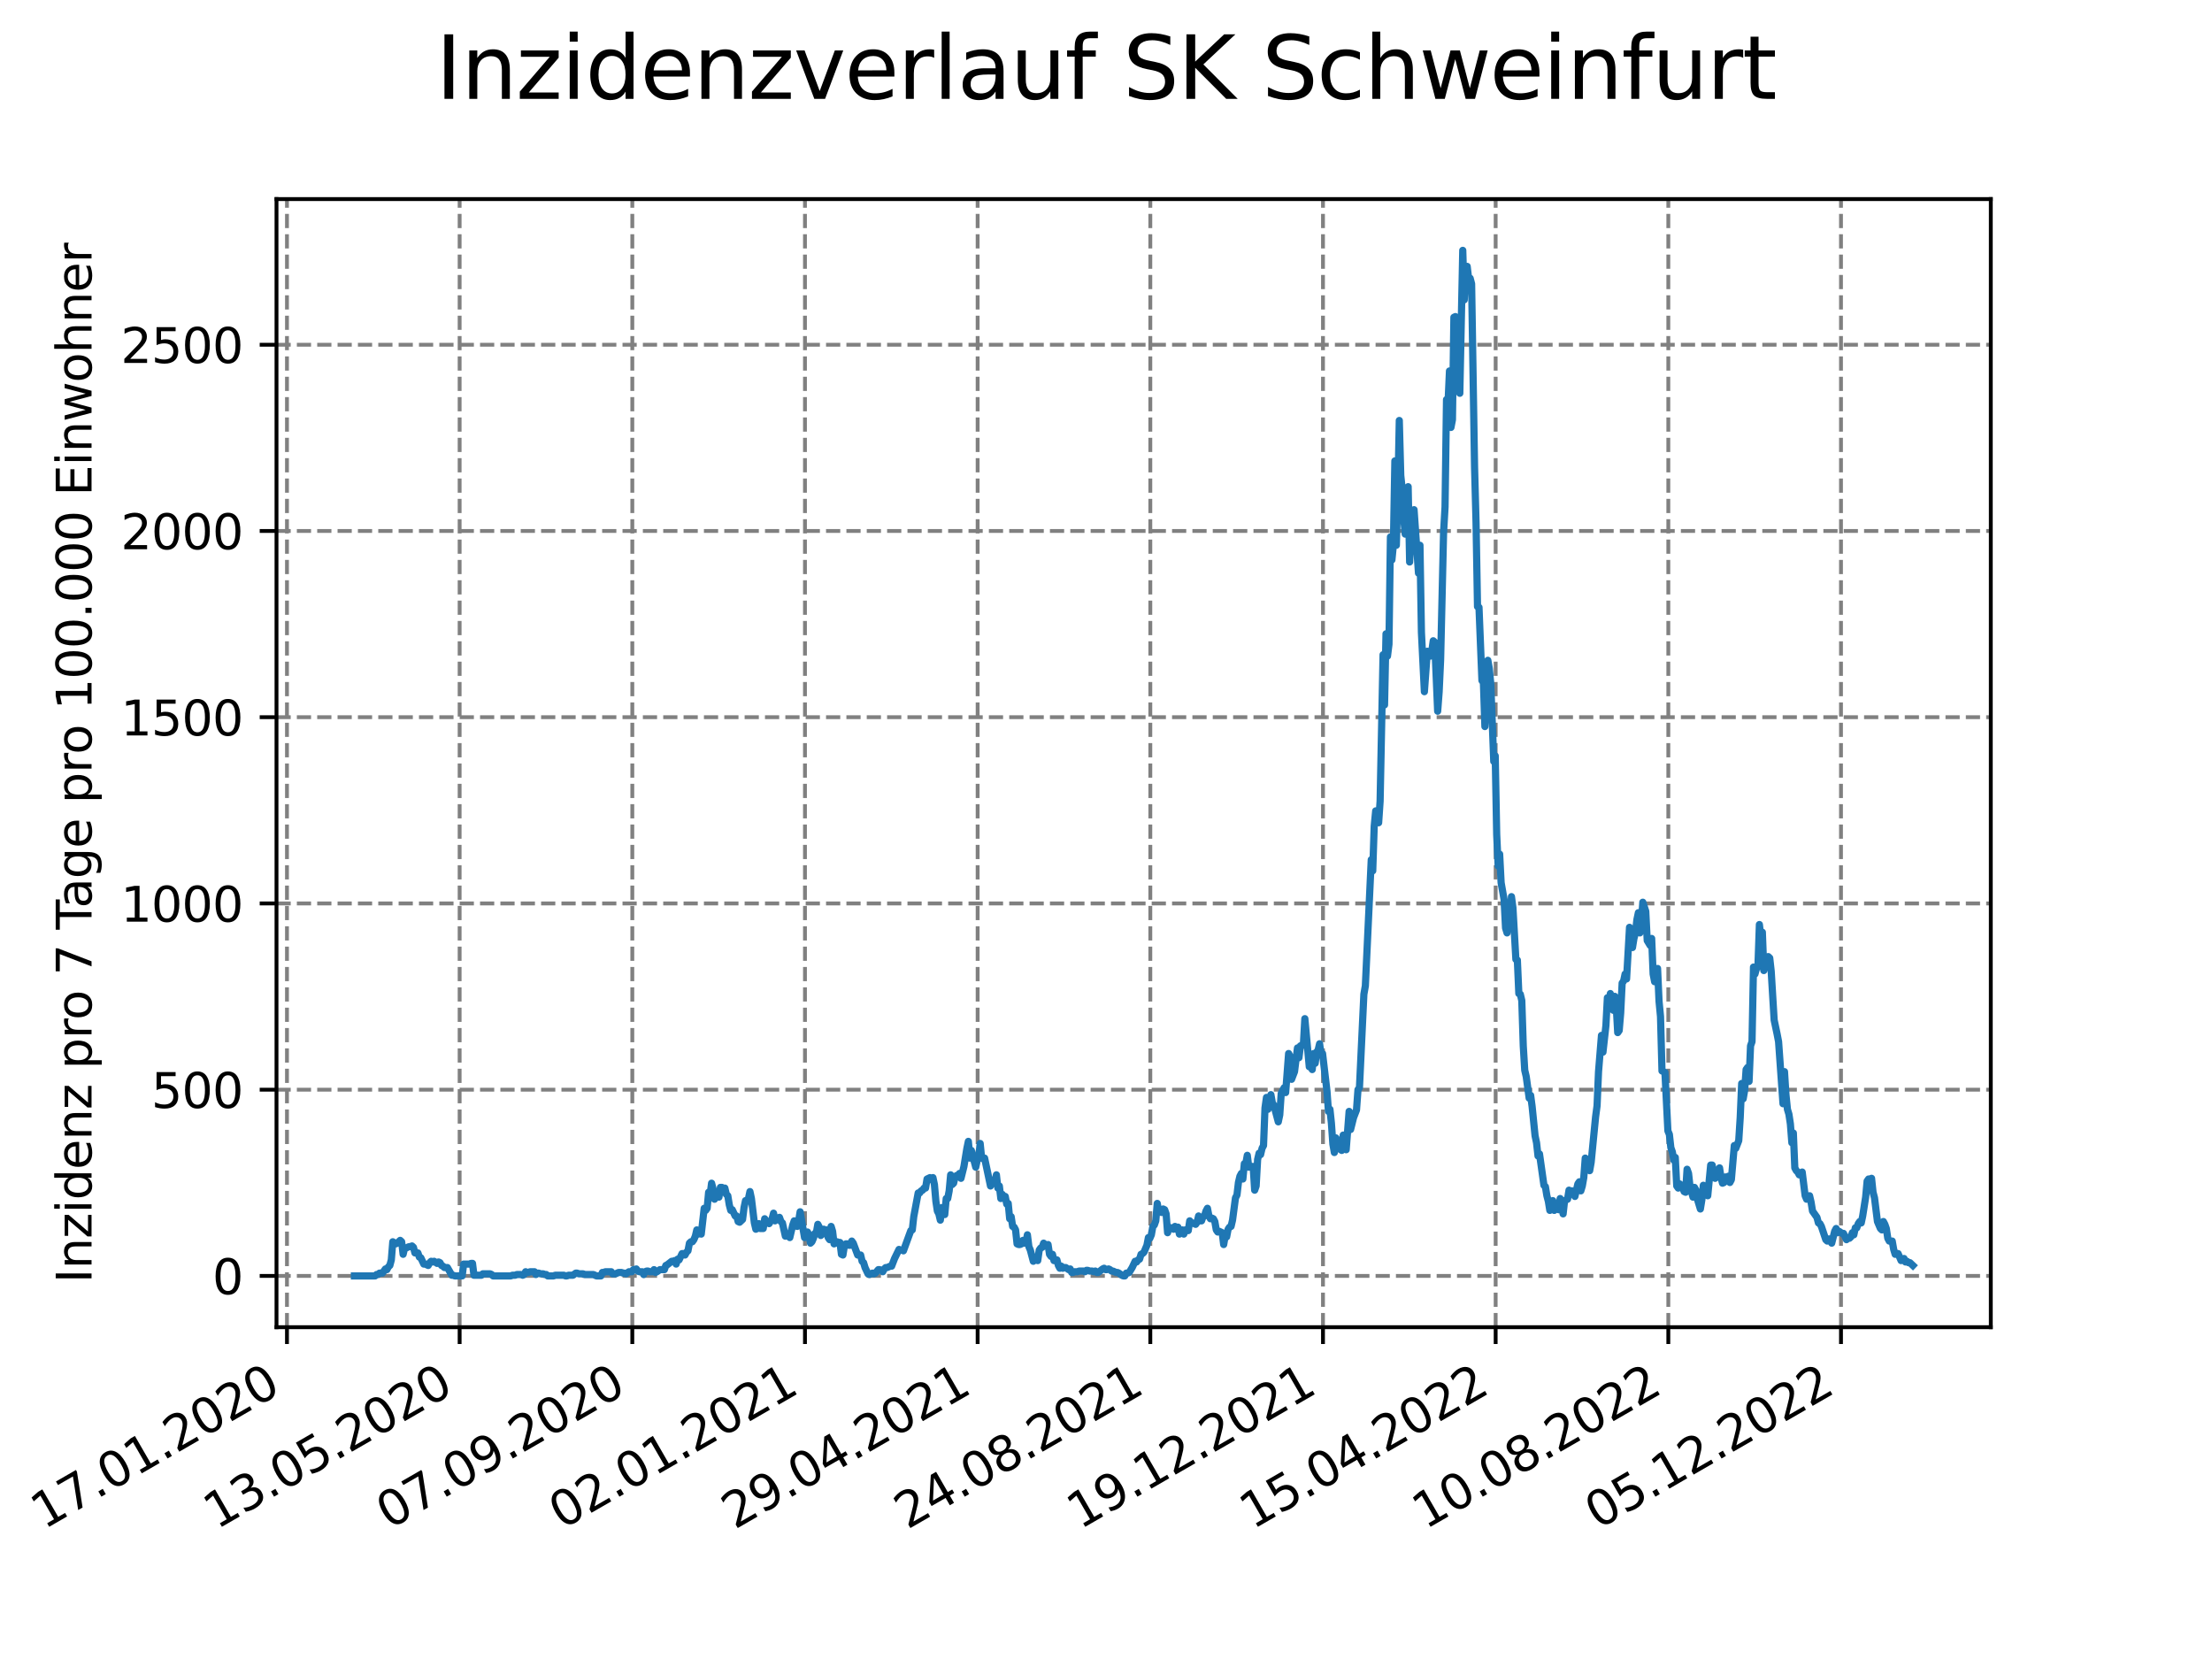 <?xml version="1.0" encoding="utf-8" standalone="no"?>
<!DOCTYPE svg PUBLIC "-//W3C//DTD SVG 1.1//EN"
  "http://www.w3.org/Graphics/SVG/1.1/DTD/svg11.dtd">
<svg xmlns:xlink="http://www.w3.org/1999/xlink" width="460.8pt" height="345.6pt" viewBox="0 0 460.8 345.6" xmlns="http://www.w3.org/2000/svg" version="1.1">
 <defs>
  <style type="text/css">*{stroke-linejoin: round; stroke-linecap: butt}</style>
 </defs>
 <g id="figure_1">
  <g id="patch_1">
   <path d="M 0 345.6 
L 460.8 345.6 
L 460.8 0 
L 0 0 
z
" style="fill: #ffffff"/>
  </g>
  <g id="axes_1">
   <g id="patch_2">
    <path d="M 57.6 276.48 
L 414.72 276.48 
L 414.72 41.472 
L 57.6 41.472 
z
" style="fill: #ffffff"/>
   </g>
   <g id="matplotlib.axis_1">
    <g id="xtick_1">
     <g id="line2d_1">
      <path d="M 59.78 276.48 
L 59.78 41.472 
" clip-path="url(#paf2a3bc87e)" style="fill: none; stroke-dasharray: 2.96,1.28; stroke-dashoffset: 0; stroke: #808080; stroke-width: 0.8"/>
     </g>
     <g id="line2d_2">
      <defs>
       <path id="m1ff12a3da6" d="M 0 0 
L 0 3.5 
" style="stroke: #000000; stroke-width: 0.8"/>
      </defs>
      <g>
       <use xlink:href="#m1ff12a3da6" x="59.78" y="276.48" style="stroke: #000000; stroke-width: 0.8"/>
      </g>
     </g>
     <g id="text_1">
      <!-- 17.01.2020 -->
      <g transform="translate(9.155 318.689) rotate(-30) scale(0.1 -0.1)">
       <defs>
        <path id="DejaVuSans-31" d="M 794 531 
L 1825 531 
L 1825 4091 
L 703 3866 
L 703 4441 
L 1819 4666 
L 2450 4666 
L 2450 531 
L 3481 531 
L 3481 0 
L 794 0 
L 794 531 
z
" transform="scale(0.016)"/>
        <path id="DejaVuSans-37" d="M 525 4666 
L 3525 4666 
L 3525 4397 
L 1831 0 
L 1172 0 
L 2766 4134 
L 525 4134 
L 525 4666 
z
" transform="scale(0.016)"/>
        <path id="DejaVuSans-2e" d="M 684 794 
L 1344 794 
L 1344 0 
L 684 0 
L 684 794 
z
" transform="scale(0.016)"/>
        <path id="DejaVuSans-30" d="M 2034 4250 
Q 1547 4250 1301 3770 
Q 1056 3291 1056 2328 
Q 1056 1369 1301 889 
Q 1547 409 2034 409 
Q 2525 409 2770 889 
Q 3016 1369 3016 2328 
Q 3016 3291 2770 3770 
Q 2525 4250 2034 4250 
z
M 2034 4750 
Q 2819 4750 3233 4129 
Q 3647 3509 3647 2328 
Q 3647 1150 3233 529 
Q 2819 -91 2034 -91 
Q 1250 -91 836 529 
Q 422 1150 422 2328 
Q 422 3509 836 4129 
Q 1250 4750 2034 4750 
z
" transform="scale(0.016)"/>
        <path id="DejaVuSans-32" d="M 1228 531 
L 3431 531 
L 3431 0 
L 469 0 
L 469 531 
Q 828 903 1448 1529 
Q 2069 2156 2228 2338 
Q 2531 2678 2651 2914 
Q 2772 3150 2772 3378 
Q 2772 3750 2511 3984 
Q 2250 4219 1831 4219 
Q 1534 4219 1204 4116 
Q 875 4013 500 3803 
L 500 4441 
Q 881 4594 1212 4672 
Q 1544 4750 1819 4750 
Q 2544 4750 2975 4387 
Q 3406 4025 3406 3419 
Q 3406 3131 3298 2873 
Q 3191 2616 2906 2266 
Q 2828 2175 2409 1742 
Q 1991 1309 1228 531 
z
" transform="scale(0.016)"/>
       </defs>
       <use xlink:href="#DejaVuSans-31"/>
       <use xlink:href="#DejaVuSans-37" x="63.623"/>
       <use xlink:href="#DejaVuSans-2e" x="127.246"/>
       <use xlink:href="#DejaVuSans-30" x="159.033"/>
       <use xlink:href="#DejaVuSans-31" x="222.656"/>
       <use xlink:href="#DejaVuSans-2e" x="286.279"/>
       <use xlink:href="#DejaVuSans-32" x="318.066"/>
       <use xlink:href="#DejaVuSans-30" x="381.689"/>
       <use xlink:href="#DejaVuSans-32" x="445.312"/>
       <use xlink:href="#DejaVuSans-30" x="508.936"/>
      </g>
     </g>
    </g>
    <g id="xtick_2">
     <g id="line2d_3">
      <path d="M 95.75 276.48 
L 95.75 41.472 
" clip-path="url(#paf2a3bc87e)" style="fill: none; stroke-dasharray: 2.96,1.28; stroke-dashoffset: 0; stroke: #808080; stroke-width: 0.8"/>
     </g>
     <g id="line2d_4">
      <g>
       <use xlink:href="#m1ff12a3da6" x="95.75" y="276.48" style="stroke: #000000; stroke-width: 0.8"/>
      </g>
     </g>
     <g id="text_2">
      <!-- 13.05.2020 -->
      <g transform="translate(45.125 318.689) rotate(-30) scale(0.1 -0.1)">
       <defs>
        <path id="DejaVuSans-33" d="M 2597 2516 
Q 3050 2419 3304 2112 
Q 3559 1806 3559 1356 
Q 3559 666 3084 287 
Q 2609 -91 1734 -91 
Q 1441 -91 1130 -33 
Q 819 25 488 141 
L 488 750 
Q 750 597 1062 519 
Q 1375 441 1716 441 
Q 2309 441 2620 675 
Q 2931 909 2931 1356 
Q 2931 1769 2642 2001 
Q 2353 2234 1838 2234 
L 1294 2234 
L 1294 2753 
L 1863 2753 
Q 2328 2753 2575 2939 
Q 2822 3125 2822 3475 
Q 2822 3834 2567 4026 
Q 2313 4219 1838 4219 
Q 1578 4219 1281 4162 
Q 984 4106 628 3988 
L 628 4550 
Q 988 4650 1302 4700 
Q 1616 4750 1894 4750 
Q 2613 4750 3031 4423 
Q 3450 4097 3450 3541 
Q 3450 3153 3228 2886 
Q 3006 2619 2597 2516 
z
" transform="scale(0.016)"/>
        <path id="DejaVuSans-35" d="M 691 4666 
L 3169 4666 
L 3169 4134 
L 1269 4134 
L 1269 2991 
Q 1406 3038 1543 3061 
Q 1681 3084 1819 3084 
Q 2600 3084 3056 2656 
Q 3513 2228 3513 1497 
Q 3513 744 3044 326 
Q 2575 -91 1722 -91 
Q 1428 -91 1123 -41 
Q 819 9 494 109 
L 494 744 
Q 775 591 1075 516 
Q 1375 441 1709 441 
Q 2250 441 2565 725 
Q 2881 1009 2881 1497 
Q 2881 1984 2565 2268 
Q 2250 2553 1709 2553 
Q 1456 2553 1204 2497 
Q 953 2441 691 2322 
L 691 4666 
z
" transform="scale(0.016)"/>
       </defs>
       <use xlink:href="#DejaVuSans-31"/>
       <use xlink:href="#DejaVuSans-33" x="63.623"/>
       <use xlink:href="#DejaVuSans-2e" x="127.246"/>
       <use xlink:href="#DejaVuSans-30" x="159.033"/>
       <use xlink:href="#DejaVuSans-35" x="222.656"/>
       <use xlink:href="#DejaVuSans-2e" x="286.279"/>
       <use xlink:href="#DejaVuSans-32" x="318.066"/>
       <use xlink:href="#DejaVuSans-30" x="381.689"/>
       <use xlink:href="#DejaVuSans-32" x="445.312"/>
       <use xlink:href="#DejaVuSans-30" x="508.936"/>
      </g>
     </g>
    </g>
    <g id="xtick_3">
     <g id="line2d_5">
      <path d="M 131.721 276.48 
L 131.721 41.472 
" clip-path="url(#paf2a3bc87e)" style="fill: none; stroke-dasharray: 2.96,1.28; stroke-dashoffset: 0; stroke: #808080; stroke-width: 0.8"/>
     </g>
     <g id="line2d_6">
      <g>
       <use xlink:href="#m1ff12a3da6" x="131.721" y="276.48" style="stroke: #000000; stroke-width: 0.8"/>
      </g>
     </g>
     <g id="text_3">
      <!-- 07.09.2020 -->
      <g transform="translate(81.096 318.689) rotate(-30) scale(0.1 -0.1)">
       <defs>
        <path id="DejaVuSans-39" d="M 703 97 
L 703 672 
Q 941 559 1184 500 
Q 1428 441 1663 441 
Q 2288 441 2617 861 
Q 2947 1281 2994 2138 
Q 2813 1869 2534 1725 
Q 2256 1581 1919 1581 
Q 1219 1581 811 2004 
Q 403 2428 403 3163 
Q 403 3881 828 4315 
Q 1253 4750 1959 4750 
Q 2769 4750 3195 4129 
Q 3622 3509 3622 2328 
Q 3622 1225 3098 567 
Q 2575 -91 1691 -91 
Q 1453 -91 1209 -44 
Q 966 3 703 97 
z
M 1959 2075 
Q 2384 2075 2632 2365 
Q 2881 2656 2881 3163 
Q 2881 3666 2632 3958 
Q 2384 4250 1959 4250 
Q 1534 4250 1286 3958 
Q 1038 3666 1038 3163 
Q 1038 2656 1286 2365 
Q 1534 2075 1959 2075 
z
" transform="scale(0.016)"/>
       </defs>
       <use xlink:href="#DejaVuSans-30"/>
       <use xlink:href="#DejaVuSans-37" x="63.623"/>
       <use xlink:href="#DejaVuSans-2e" x="127.246"/>
       <use xlink:href="#DejaVuSans-30" x="159.033"/>
       <use xlink:href="#DejaVuSans-39" x="222.656"/>
       <use xlink:href="#DejaVuSans-2e" x="286.279"/>
       <use xlink:href="#DejaVuSans-32" x="318.066"/>
       <use xlink:href="#DejaVuSans-30" x="381.689"/>
       <use xlink:href="#DejaVuSans-32" x="445.312"/>
       <use xlink:href="#DejaVuSans-30" x="508.936"/>
      </g>
     </g>
    </g>
    <g id="xtick_4">
     <g id="line2d_7">
      <path d="M 167.691 276.48 
L 167.691 41.472 
" clip-path="url(#paf2a3bc87e)" style="fill: none; stroke-dasharray: 2.96,1.28; stroke-dashoffset: 0; stroke: #808080; stroke-width: 0.8"/>
     </g>
     <g id="line2d_8">
      <g>
       <use xlink:href="#m1ff12a3da6" x="167.691" y="276.48" style="stroke: #000000; stroke-width: 0.8"/>
      </g>
     </g>
     <g id="text_4">
      <!-- 02.01.2021 -->
      <g transform="translate(117.066 318.689) rotate(-30) scale(0.1 -0.1)">
       <use xlink:href="#DejaVuSans-30"/>
       <use xlink:href="#DejaVuSans-32" x="63.623"/>
       <use xlink:href="#DejaVuSans-2e" x="127.246"/>
       <use xlink:href="#DejaVuSans-30" x="159.033"/>
       <use xlink:href="#DejaVuSans-31" x="222.656"/>
       <use xlink:href="#DejaVuSans-2e" x="286.279"/>
       <use xlink:href="#DejaVuSans-32" x="318.066"/>
       <use xlink:href="#DejaVuSans-30" x="381.689"/>
       <use xlink:href="#DejaVuSans-32" x="445.312"/>
       <use xlink:href="#DejaVuSans-31" x="508.936"/>
      </g>
     </g>
    </g>
    <g id="xtick_5">
     <g id="line2d_9">
      <path d="M 203.661 276.48 
L 203.661 41.472 
" clip-path="url(#paf2a3bc87e)" style="fill: none; stroke-dasharray: 2.96,1.28; stroke-dashoffset: 0; stroke: #808080; stroke-width: 0.8"/>
     </g>
     <g id="line2d_10">
      <g>
       <use xlink:href="#m1ff12a3da6" x="203.661" y="276.48" style="stroke: #000000; stroke-width: 0.8"/>
      </g>
     </g>
     <g id="text_5">
      <!-- 29.04.2021 -->
      <g transform="translate(153.036 318.689) rotate(-30) scale(0.1 -0.1)">
       <defs>
        <path id="DejaVuSans-34" d="M 2419 4116 
L 825 1625 
L 2419 1625 
L 2419 4116 
z
M 2253 4666 
L 3047 4666 
L 3047 1625 
L 3713 1625 
L 3713 1100 
L 3047 1100 
L 3047 0 
L 2419 0 
L 2419 1100 
L 313 1100 
L 313 1709 
L 2253 4666 
z
" transform="scale(0.016)"/>
       </defs>
       <use xlink:href="#DejaVuSans-32"/>
       <use xlink:href="#DejaVuSans-39" x="63.623"/>
       <use xlink:href="#DejaVuSans-2e" x="127.246"/>
       <use xlink:href="#DejaVuSans-30" x="159.033"/>
       <use xlink:href="#DejaVuSans-34" x="222.656"/>
       <use xlink:href="#DejaVuSans-2e" x="286.279"/>
       <use xlink:href="#DejaVuSans-32" x="318.066"/>
       <use xlink:href="#DejaVuSans-30" x="381.689"/>
       <use xlink:href="#DejaVuSans-32" x="445.312"/>
       <use xlink:href="#DejaVuSans-31" x="508.936"/>
      </g>
     </g>
    </g>
    <g id="xtick_6">
     <g id="line2d_11">
      <path d="M 239.631 276.48 
L 239.631 41.472 
" clip-path="url(#paf2a3bc87e)" style="fill: none; stroke-dasharray: 2.96,1.28; stroke-dashoffset: 0; stroke: #808080; stroke-width: 0.8"/>
     </g>
     <g id="line2d_12">
      <g>
       <use xlink:href="#m1ff12a3da6" x="239.631" y="276.48" style="stroke: #000000; stroke-width: 0.8"/>
      </g>
     </g>
     <g id="text_6">
      <!-- 24.08.2021 -->
      <g transform="translate(189.006 318.689) rotate(-30) scale(0.1 -0.1)">
       <defs>
        <path id="DejaVuSans-38" d="M 2034 2216 
Q 1584 2216 1326 1975 
Q 1069 1734 1069 1313 
Q 1069 891 1326 650 
Q 1584 409 2034 409 
Q 2484 409 2743 651 
Q 3003 894 3003 1313 
Q 3003 1734 2745 1975 
Q 2488 2216 2034 2216 
z
M 1403 2484 
Q 997 2584 770 2862 
Q 544 3141 544 3541 
Q 544 4100 942 4425 
Q 1341 4750 2034 4750 
Q 2731 4750 3128 4425 
Q 3525 4100 3525 3541 
Q 3525 3141 3298 2862 
Q 3072 2584 2669 2484 
Q 3125 2378 3379 2068 
Q 3634 1759 3634 1313 
Q 3634 634 3220 271 
Q 2806 -91 2034 -91 
Q 1263 -91 848 271 
Q 434 634 434 1313 
Q 434 1759 690 2068 
Q 947 2378 1403 2484 
z
M 1172 3481 
Q 1172 3119 1398 2916 
Q 1625 2713 2034 2713 
Q 2441 2713 2670 2916 
Q 2900 3119 2900 3481 
Q 2900 3844 2670 4047 
Q 2441 4250 2034 4250 
Q 1625 4250 1398 4047 
Q 1172 3844 1172 3481 
z
" transform="scale(0.016)"/>
       </defs>
       <use xlink:href="#DejaVuSans-32"/>
       <use xlink:href="#DejaVuSans-34" x="63.623"/>
       <use xlink:href="#DejaVuSans-2e" x="127.246"/>
       <use xlink:href="#DejaVuSans-30" x="159.033"/>
       <use xlink:href="#DejaVuSans-38" x="222.656"/>
       <use xlink:href="#DejaVuSans-2e" x="286.279"/>
       <use xlink:href="#DejaVuSans-32" x="318.066"/>
       <use xlink:href="#DejaVuSans-30" x="381.689"/>
       <use xlink:href="#DejaVuSans-32" x="445.312"/>
       <use xlink:href="#DejaVuSans-31" x="508.936"/>
      </g>
     </g>
    </g>
    <g id="xtick_7">
     <g id="line2d_13">
      <path d="M 275.602 276.48 
L 275.602 41.472 
" clip-path="url(#paf2a3bc87e)" style="fill: none; stroke-dasharray: 2.96,1.28; stroke-dashoffset: 0; stroke: #808080; stroke-width: 0.8"/>
     </g>
     <g id="line2d_14">
      <g>
       <use xlink:href="#m1ff12a3da6" x="275.602" y="276.48" style="stroke: #000000; stroke-width: 0.8"/>
      </g>
     </g>
     <g id="text_7">
      <!-- 19.12.2021 -->
      <g transform="translate(224.977 318.689) rotate(-30) scale(0.1 -0.1)">
       <use xlink:href="#DejaVuSans-31"/>
       <use xlink:href="#DejaVuSans-39" x="63.623"/>
       <use xlink:href="#DejaVuSans-2e" x="127.246"/>
       <use xlink:href="#DejaVuSans-31" x="159.033"/>
       <use xlink:href="#DejaVuSans-32" x="222.656"/>
       <use xlink:href="#DejaVuSans-2e" x="286.279"/>
       <use xlink:href="#DejaVuSans-32" x="318.066"/>
       <use xlink:href="#DejaVuSans-30" x="381.689"/>
       <use xlink:href="#DejaVuSans-32" x="445.312"/>
       <use xlink:href="#DejaVuSans-31" x="508.936"/>
      </g>
     </g>
    </g>
    <g id="xtick_8">
     <g id="line2d_15">
      <path d="M 311.572 276.48 
L 311.572 41.472 
" clip-path="url(#paf2a3bc87e)" style="fill: none; stroke-dasharray: 2.96,1.28; stroke-dashoffset: 0; stroke: #808080; stroke-width: 0.8"/>
     </g>
     <g id="line2d_16">
      <g>
       <use xlink:href="#m1ff12a3da6" x="311.572" y="276.48" style="stroke: #000000; stroke-width: 0.8"/>
      </g>
     </g>
     <g id="text_8">
      <!-- 15.04.2022 -->
      <g transform="translate(260.947 318.689) rotate(-30) scale(0.1 -0.1)">
       <use xlink:href="#DejaVuSans-31"/>
       <use xlink:href="#DejaVuSans-35" x="63.623"/>
       <use xlink:href="#DejaVuSans-2e" x="127.246"/>
       <use xlink:href="#DejaVuSans-30" x="159.033"/>
       <use xlink:href="#DejaVuSans-34" x="222.656"/>
       <use xlink:href="#DejaVuSans-2e" x="286.279"/>
       <use xlink:href="#DejaVuSans-32" x="318.066"/>
       <use xlink:href="#DejaVuSans-30" x="381.689"/>
       <use xlink:href="#DejaVuSans-32" x="445.312"/>
       <use xlink:href="#DejaVuSans-32" x="508.936"/>
      </g>
     </g>
    </g>
    <g id="xtick_9">
     <g id="line2d_17">
      <path d="M 347.542 276.48 
L 347.542 41.472 
" clip-path="url(#paf2a3bc87e)" style="fill: none; stroke-dasharray: 2.96,1.28; stroke-dashoffset: 0; stroke: #808080; stroke-width: 0.8"/>
     </g>
     <g id="line2d_18">
      <g>
       <use xlink:href="#m1ff12a3da6" x="347.542" y="276.48" style="stroke: #000000; stroke-width: 0.8"/>
      </g>
     </g>
     <g id="text_9">
      <!-- 10.08.2022 -->
      <g transform="translate(296.917 318.689) rotate(-30) scale(0.1 -0.1)">
       <use xlink:href="#DejaVuSans-31"/>
       <use xlink:href="#DejaVuSans-30" x="63.623"/>
       <use xlink:href="#DejaVuSans-2e" x="127.246"/>
       <use xlink:href="#DejaVuSans-30" x="159.033"/>
       <use xlink:href="#DejaVuSans-38" x="222.656"/>
       <use xlink:href="#DejaVuSans-2e" x="286.279"/>
       <use xlink:href="#DejaVuSans-32" x="318.066"/>
       <use xlink:href="#DejaVuSans-30" x="381.689"/>
       <use xlink:href="#DejaVuSans-32" x="445.312"/>
       <use xlink:href="#DejaVuSans-32" x="508.936"/>
      </g>
     </g>
    </g>
    <g id="xtick_10">
     <g id="line2d_19">
      <path d="M 383.512 276.48 
L 383.512 41.472 
" clip-path="url(#paf2a3bc87e)" style="fill: none; stroke-dasharray: 2.96,1.28; stroke-dashoffset: 0; stroke: #808080; stroke-width: 0.8"/>
     </g>
     <g id="line2d_20">
      <g>
       <use xlink:href="#m1ff12a3da6" x="383.512" y="276.48" style="stroke: #000000; stroke-width: 0.8"/>
      </g>
     </g>
     <g id="text_10">
      <!-- 05.12.2022 -->
      <g transform="translate(332.887 318.689) rotate(-30) scale(0.1 -0.1)">
       <use xlink:href="#DejaVuSans-30"/>
       <use xlink:href="#DejaVuSans-35" x="63.623"/>
       <use xlink:href="#DejaVuSans-2e" x="127.246"/>
       <use xlink:href="#DejaVuSans-31" x="159.033"/>
       <use xlink:href="#DejaVuSans-32" x="222.656"/>
       <use xlink:href="#DejaVuSans-2e" x="286.279"/>
       <use xlink:href="#DejaVuSans-32" x="318.066"/>
       <use xlink:href="#DejaVuSans-30" x="381.689"/>
       <use xlink:href="#DejaVuSans-32" x="445.312"/>
       <use xlink:href="#DejaVuSans-32" x="508.936"/>
      </g>
     </g>
    </g>
   </g>
   <g id="matplotlib.axis_2">
    <g id="ytick_1">
     <g id="line2d_21">
      <path d="M 57.6 265.798 
L 414.72 265.798 
" clip-path="url(#paf2a3bc87e)" style="fill: none; stroke-dasharray: 2.96,1.28; stroke-dashoffset: 0; stroke: #808080; stroke-width: 0.8"/>
     </g>
     <g id="line2d_22">
      <defs>
       <path id="mbe762eec8b" d="M 0 0 
L -3.5 0 
" style="stroke: #000000; stroke-width: 0.8"/>
      </defs>
      <g>
       <use xlink:href="#mbe762eec8b" x="57.6" y="265.798" style="stroke: #000000; stroke-width: 0.8"/>
      </g>
     </g>
     <g id="text_11">
      <!-- 0 -->
      <g transform="translate(44.237 269.597) scale(0.1 -0.1)">
       <use xlink:href="#DejaVuSans-30"/>
      </g>
     </g>
    </g>
    <g id="ytick_2">
     <g id="line2d_23">
      <path d="M 57.6 227.001 
L 414.72 227.001 
" clip-path="url(#paf2a3bc87e)" style="fill: none; stroke-dasharray: 2.96,1.28; stroke-dashoffset: 0; stroke: #808080; stroke-width: 0.8"/>
     </g>
     <g id="line2d_24">
      <g>
       <use xlink:href="#mbe762eec8b" x="57.6" y="227.001" style="stroke: #000000; stroke-width: 0.8"/>
      </g>
     </g>
     <g id="text_12">
      <!-- 500 -->
      <g transform="translate(31.512 230.8) scale(0.1 -0.1)">
       <use xlink:href="#DejaVuSans-35"/>
       <use xlink:href="#DejaVuSans-30" x="63.623"/>
       <use xlink:href="#DejaVuSans-30" x="127.246"/>
      </g>
     </g>
    </g>
    <g id="ytick_3">
     <g id="line2d_25">
      <path d="M 57.6 188.203 
L 414.72 188.203 
" clip-path="url(#paf2a3bc87e)" style="fill: none; stroke-dasharray: 2.96,1.28; stroke-dashoffset: 0; stroke: #808080; stroke-width: 0.8"/>
     </g>
     <g id="line2d_26">
      <g>
       <use xlink:href="#mbe762eec8b" x="57.6" y="188.203" style="stroke: #000000; stroke-width: 0.8"/>
      </g>
     </g>
     <g id="text_13">
      <!-- 1000 -->
      <g transform="translate(25.15 192.003) scale(0.1 -0.1)">
       <use xlink:href="#DejaVuSans-31"/>
       <use xlink:href="#DejaVuSans-30" x="63.623"/>
       <use xlink:href="#DejaVuSans-30" x="127.246"/>
       <use xlink:href="#DejaVuSans-30" x="190.869"/>
      </g>
     </g>
    </g>
    <g id="ytick_4">
     <g id="line2d_27">
      <path d="M 57.6 149.406 
L 414.72 149.406 
" clip-path="url(#paf2a3bc87e)" style="fill: none; stroke-dasharray: 2.96,1.28; stroke-dashoffset: 0; stroke: #808080; stroke-width: 0.8"/>
     </g>
     <g id="line2d_28">
      <g>
       <use xlink:href="#mbe762eec8b" x="57.6" y="149.406" style="stroke: #000000; stroke-width: 0.8"/>
      </g>
     </g>
     <g id="text_14">
      <!-- 1500 -->
      <g transform="translate(25.15 153.206) scale(0.1 -0.1)">
       <use xlink:href="#DejaVuSans-31"/>
       <use xlink:href="#DejaVuSans-35" x="63.623"/>
       <use xlink:href="#DejaVuSans-30" x="127.246"/>
       <use xlink:href="#DejaVuSans-30" x="190.869"/>
      </g>
     </g>
    </g>
    <g id="ytick_5">
     <g id="line2d_29">
      <path d="M 57.6 110.609 
L 414.72 110.609 
" clip-path="url(#paf2a3bc87e)" style="fill: none; stroke-dasharray: 2.96,1.28; stroke-dashoffset: 0; stroke: #808080; stroke-width: 0.8"/>
     </g>
     <g id="line2d_30">
      <g>
       <use xlink:href="#mbe762eec8b" x="57.6" y="110.609" style="stroke: #000000; stroke-width: 0.8"/>
      </g>
     </g>
     <g id="text_15">
      <!-- 2000 -->
      <g transform="translate(25.15 114.408) scale(0.1 -0.1)">
       <use xlink:href="#DejaVuSans-32"/>
       <use xlink:href="#DejaVuSans-30" x="63.623"/>
       <use xlink:href="#DejaVuSans-30" x="127.246"/>
       <use xlink:href="#DejaVuSans-30" x="190.869"/>
      </g>
     </g>
    </g>
    <g id="ytick_6">
     <g id="line2d_31">
      <path d="M 57.6 71.812 
L 414.72 71.812 
" clip-path="url(#paf2a3bc87e)" style="fill: none; stroke-dasharray: 2.96,1.28; stroke-dashoffset: 0; stroke: #808080; stroke-width: 0.8"/>
     </g>
     <g id="line2d_32">
      <g>
       <use xlink:href="#mbe762eec8b" x="57.6" y="71.812" style="stroke: #000000; stroke-width: 0.8"/>
      </g>
     </g>
     <g id="text_16">
      <!-- 2500 -->
      <g transform="translate(25.15 75.611) scale(0.1 -0.1)">
       <use xlink:href="#DejaVuSans-32"/>
       <use xlink:href="#DejaVuSans-35" x="63.623"/>
       <use xlink:href="#DejaVuSans-30" x="127.246"/>
       <use xlink:href="#DejaVuSans-30" x="190.869"/>
      </g>
     </g>
    </g>
    <g id="text_17">
     <!-- Inzidenz pro 7 Tage pro 100.000 Einwohner -->
     <g transform="translate(19.07 267.301) rotate(-90) scale(0.1 -0.1)">
      <defs>
       <path id="DejaVuSans-49" d="M 628 4666 
L 1259 4666 
L 1259 0 
L 628 0 
L 628 4666 
z
" transform="scale(0.016)"/>
       <path id="DejaVuSans-6e" d="M 3513 2113 
L 3513 0 
L 2938 0 
L 2938 2094 
Q 2938 2591 2744 2837 
Q 2550 3084 2163 3084 
Q 1697 3084 1428 2787 
Q 1159 2491 1159 1978 
L 1159 0 
L 581 0 
L 581 3500 
L 1159 3500 
L 1159 2956 
Q 1366 3272 1645 3428 
Q 1925 3584 2291 3584 
Q 2894 3584 3203 3211 
Q 3513 2838 3513 2113 
z
" transform="scale(0.016)"/>
       <path id="DejaVuSans-7a" d="M 353 3500 
L 3084 3500 
L 3084 2975 
L 922 459 
L 3084 459 
L 3084 0 
L 275 0 
L 275 525 
L 2438 3041 
L 353 3041 
L 353 3500 
z
" transform="scale(0.016)"/>
       <path id="DejaVuSans-69" d="M 603 3500 
L 1178 3500 
L 1178 0 
L 603 0 
L 603 3500 
z
M 603 4863 
L 1178 4863 
L 1178 4134 
L 603 4134 
L 603 4863 
z
" transform="scale(0.016)"/>
       <path id="DejaVuSans-64" d="M 2906 2969 
L 2906 4863 
L 3481 4863 
L 3481 0 
L 2906 0 
L 2906 525 
Q 2725 213 2448 61 
Q 2172 -91 1784 -91 
Q 1150 -91 751 415 
Q 353 922 353 1747 
Q 353 2572 751 3078 
Q 1150 3584 1784 3584 
Q 2172 3584 2448 3432 
Q 2725 3281 2906 2969 
z
M 947 1747 
Q 947 1113 1208 752 
Q 1469 391 1925 391 
Q 2381 391 2643 752 
Q 2906 1113 2906 1747 
Q 2906 2381 2643 2742 
Q 2381 3103 1925 3103 
Q 1469 3103 1208 2742 
Q 947 2381 947 1747 
z
" transform="scale(0.016)"/>
       <path id="DejaVuSans-65" d="M 3597 1894 
L 3597 1613 
L 953 1613 
Q 991 1019 1311 708 
Q 1631 397 2203 397 
Q 2534 397 2845 478 
Q 3156 559 3463 722 
L 3463 178 
Q 3153 47 2828 -22 
Q 2503 -91 2169 -91 
Q 1331 -91 842 396 
Q 353 884 353 1716 
Q 353 2575 817 3079 
Q 1281 3584 2069 3584 
Q 2775 3584 3186 3129 
Q 3597 2675 3597 1894 
z
M 3022 2063 
Q 3016 2534 2758 2815 
Q 2500 3097 2075 3097 
Q 1594 3097 1305 2825 
Q 1016 2553 972 2059 
L 3022 2063 
z
" transform="scale(0.016)"/>
       <path id="DejaVuSans-20" transform="scale(0.016)"/>
       <path id="DejaVuSans-70" d="M 1159 525 
L 1159 -1331 
L 581 -1331 
L 581 3500 
L 1159 3500 
L 1159 2969 
Q 1341 3281 1617 3432 
Q 1894 3584 2278 3584 
Q 2916 3584 3314 3078 
Q 3713 2572 3713 1747 
Q 3713 922 3314 415 
Q 2916 -91 2278 -91 
Q 1894 -91 1617 61 
Q 1341 213 1159 525 
z
M 3116 1747 
Q 3116 2381 2855 2742 
Q 2594 3103 2138 3103 
Q 1681 3103 1420 2742 
Q 1159 2381 1159 1747 
Q 1159 1113 1420 752 
Q 1681 391 2138 391 
Q 2594 391 2855 752 
Q 3116 1113 3116 1747 
z
" transform="scale(0.016)"/>
       <path id="DejaVuSans-72" d="M 2631 2963 
Q 2534 3019 2420 3045 
Q 2306 3072 2169 3072 
Q 1681 3072 1420 2755 
Q 1159 2438 1159 1844 
L 1159 0 
L 581 0 
L 581 3500 
L 1159 3500 
L 1159 2956 
Q 1341 3275 1631 3429 
Q 1922 3584 2338 3584 
Q 2397 3584 2469 3576 
Q 2541 3569 2628 3553 
L 2631 2963 
z
" transform="scale(0.016)"/>
       <path id="DejaVuSans-6f" d="M 1959 3097 
Q 1497 3097 1228 2736 
Q 959 2375 959 1747 
Q 959 1119 1226 758 
Q 1494 397 1959 397 
Q 2419 397 2687 759 
Q 2956 1122 2956 1747 
Q 2956 2369 2687 2733 
Q 2419 3097 1959 3097 
z
M 1959 3584 
Q 2709 3584 3137 3096 
Q 3566 2609 3566 1747 
Q 3566 888 3137 398 
Q 2709 -91 1959 -91 
Q 1206 -91 779 398 
Q 353 888 353 1747 
Q 353 2609 779 3096 
Q 1206 3584 1959 3584 
z
" transform="scale(0.016)"/>
       <path id="DejaVuSans-54" d="M -19 4666 
L 3928 4666 
L 3928 4134 
L 2272 4134 
L 2272 0 
L 1638 0 
L 1638 4134 
L -19 4134 
L -19 4666 
z
" transform="scale(0.016)"/>
       <path id="DejaVuSans-61" d="M 2194 1759 
Q 1497 1759 1228 1600 
Q 959 1441 959 1056 
Q 959 750 1161 570 
Q 1363 391 1709 391 
Q 2188 391 2477 730 
Q 2766 1069 2766 1631 
L 2766 1759 
L 2194 1759 
z
M 3341 1997 
L 3341 0 
L 2766 0 
L 2766 531 
Q 2569 213 2275 61 
Q 1981 -91 1556 -91 
Q 1019 -91 701 211 
Q 384 513 384 1019 
Q 384 1609 779 1909 
Q 1175 2209 1959 2209 
L 2766 2209 
L 2766 2266 
Q 2766 2663 2505 2880 
Q 2244 3097 1772 3097 
Q 1472 3097 1187 3025 
Q 903 2953 641 2809 
L 641 3341 
Q 956 3463 1253 3523 
Q 1550 3584 1831 3584 
Q 2591 3584 2966 3190 
Q 3341 2797 3341 1997 
z
" transform="scale(0.016)"/>
       <path id="DejaVuSans-67" d="M 2906 1791 
Q 2906 2416 2648 2759 
Q 2391 3103 1925 3103 
Q 1463 3103 1205 2759 
Q 947 2416 947 1791 
Q 947 1169 1205 825 
Q 1463 481 1925 481 
Q 2391 481 2648 825 
Q 2906 1169 2906 1791 
z
M 3481 434 
Q 3481 -459 3084 -895 
Q 2688 -1331 1869 -1331 
Q 1566 -1331 1297 -1286 
Q 1028 -1241 775 -1147 
L 775 -588 
Q 1028 -725 1275 -790 
Q 1522 -856 1778 -856 
Q 2344 -856 2625 -561 
Q 2906 -266 2906 331 
L 2906 616 
Q 2728 306 2450 153 
Q 2172 0 1784 0 
Q 1141 0 747 490 
Q 353 981 353 1791 
Q 353 2603 747 3093 
Q 1141 3584 1784 3584 
Q 2172 3584 2450 3431 
Q 2728 3278 2906 2969 
L 2906 3500 
L 3481 3500 
L 3481 434 
z
" transform="scale(0.016)"/>
       <path id="DejaVuSans-45" d="M 628 4666 
L 3578 4666 
L 3578 4134 
L 1259 4134 
L 1259 2753 
L 3481 2753 
L 3481 2222 
L 1259 2222 
L 1259 531 
L 3634 531 
L 3634 0 
L 628 0 
L 628 4666 
z
" transform="scale(0.016)"/>
       <path id="DejaVuSans-77" d="M 269 3500 
L 844 3500 
L 1563 769 
L 2278 3500 
L 2956 3500 
L 3675 769 
L 4391 3500 
L 4966 3500 
L 4050 0 
L 3372 0 
L 2619 2869 
L 1863 0 
L 1184 0 
L 269 3500 
z
" transform="scale(0.016)"/>
       <path id="DejaVuSans-68" d="M 3513 2113 
L 3513 0 
L 2938 0 
L 2938 2094 
Q 2938 2591 2744 2837 
Q 2550 3084 2163 3084 
Q 1697 3084 1428 2787 
Q 1159 2491 1159 1978 
L 1159 0 
L 581 0 
L 581 4863 
L 1159 4863 
L 1159 2956 
Q 1366 3272 1645 3428 
Q 1925 3584 2291 3584 
Q 2894 3584 3203 3211 
Q 3513 2838 3513 2113 
z
" transform="scale(0.016)"/>
      </defs>
      <use xlink:href="#DejaVuSans-49"/>
      <use xlink:href="#DejaVuSans-6e" x="29.492"/>
      <use xlink:href="#DejaVuSans-7a" x="92.871"/>
      <use xlink:href="#DejaVuSans-69" x="145.361"/>
      <use xlink:href="#DejaVuSans-64" x="173.145"/>
      <use xlink:href="#DejaVuSans-65" x="236.621"/>
      <use xlink:href="#DejaVuSans-6e" x="298.145"/>
      <use xlink:href="#DejaVuSans-7a" x="361.523"/>
      <use xlink:href="#DejaVuSans-20" x="414.014"/>
      <use xlink:href="#DejaVuSans-70" x="445.801"/>
      <use xlink:href="#DejaVuSans-72" x="509.277"/>
      <use xlink:href="#DejaVuSans-6f" x="548.141"/>
      <use xlink:href="#DejaVuSans-20" x="609.322"/>
      <use xlink:href="#DejaVuSans-37" x="641.109"/>
      <use xlink:href="#DejaVuSans-20" x="704.732"/>
      <use xlink:href="#DejaVuSans-54" x="736.52"/>
      <use xlink:href="#DejaVuSans-61" x="781.104"/>
      <use xlink:href="#DejaVuSans-67" x="842.383"/>
      <use xlink:href="#DejaVuSans-65" x="905.859"/>
      <use xlink:href="#DejaVuSans-20" x="967.383"/>
      <use xlink:href="#DejaVuSans-70" x="999.17"/>
      <use xlink:href="#DejaVuSans-72" x="1062.646"/>
      <use xlink:href="#DejaVuSans-6f" x="1101.51"/>
      <use xlink:href="#DejaVuSans-20" x="1162.691"/>
      <use xlink:href="#DejaVuSans-31" x="1194.479"/>
      <use xlink:href="#DejaVuSans-30" x="1258.102"/>
      <use xlink:href="#DejaVuSans-30" x="1321.725"/>
      <use xlink:href="#DejaVuSans-2e" x="1385.348"/>
      <use xlink:href="#DejaVuSans-30" x="1417.135"/>
      <use xlink:href="#DejaVuSans-30" x="1480.758"/>
      <use xlink:href="#DejaVuSans-30" x="1544.381"/>
      <use xlink:href="#DejaVuSans-20" x="1608.004"/>
      <use xlink:href="#DejaVuSans-45" x="1639.791"/>
      <use xlink:href="#DejaVuSans-69" x="1702.975"/>
      <use xlink:href="#DejaVuSans-6e" x="1730.758"/>
      <use xlink:href="#DejaVuSans-77" x="1794.137"/>
      <use xlink:href="#DejaVuSans-6f" x="1875.924"/>
      <use xlink:href="#DejaVuSans-68" x="1937.105"/>
      <use xlink:href="#DejaVuSans-6e" x="2000.484"/>
      <use xlink:href="#DejaVuSans-65" x="2063.863"/>
      <use xlink:href="#DejaVuSans-72" x="2125.387"/>
     </g>
    </g>
   </g>
   <g id="line2d_33">
    <path d="M 73.833 265.798 
L 78.137 265.798 
L 78.444 265.507 
L 78.752 265.507 
L 79.059 265.217 
L 79.674 265.217 
L 80.289 264.345 
L 80.596 264.491 
L 80.904 263.91 
L 81.211 263.619 
L 81.519 262.457 
L 81.826 258.681 
L 82.441 259.117 
L 82.748 258.972 
L 83.363 258.391 
L 83.671 258.681 
L 83.978 261.295 
L 84.286 259.988 
L 84.593 259.988 
L 85.208 259.698 
L 85.515 259.698 
L 85.823 259.553 
L 86.13 259.843 
L 86.438 261.005 
L 87.053 261.005 
L 87.36 261.876 
L 87.667 262.022 
L 88.282 263.329 
L 88.59 263.329 
L 89.205 263.619 
L 89.512 263.038 
L 89.82 262.748 
L 90.127 262.893 
L 90.434 262.748 
L 91.049 263.184 
L 91.357 262.893 
L 91.664 263.038 
L 91.972 263.619 
L 92.279 263.764 
L 92.586 264.055 
L 93.201 264.055 
L 94.124 265.653 
L 94.431 265.653 
L 94.739 265.798 
L 96.276 265.798 
L 96.583 263.329 
L 97.813 263.329 
L 98.12 263.184 
L 98.428 263.184 
L 98.735 265.653 
L 100.272 265.653 
L 100.58 265.362 
L 102.117 265.362 
L 102.424 265.507 
L 102.732 265.798 
L 106.421 265.798 
L 106.729 265.653 
L 107.343 265.653 
L 107.651 265.507 
L 108.573 265.507 
L 108.881 265.653 
L 109.188 265.507 
L 109.496 264.926 
L 109.803 265.072 
L 110.11 265.072 
L 110.418 264.926 
L 111.34 264.926 
L 111.648 265.507 
L 111.955 265.217 
L 112.262 265.217 
L 112.57 265.362 
L 113.185 265.362 
L 113.492 265.507 
L 113.8 265.507 
L 114.107 265.798 
L 115.337 265.798 
L 115.644 265.653 
L 117.489 265.653 
L 117.796 265.798 
L 118.104 265.798 
L 118.411 265.653 
L 119.334 265.653 
L 119.948 265.217 
L 120.256 265.217 
L 120.563 265.362 
L 121.486 265.362 
L 121.793 265.507 
L 123.638 265.507 
L 124.253 265.798 
L 125.175 265.798 
L 125.482 265.072 
L 125.79 265.072 
L 126.097 264.926 
L 127.327 264.926 
L 127.634 265.362 
L 128.249 265.362 
L 128.864 265.072 
L 129.479 265.072 
L 129.786 265.217 
L 130.094 265.217 
L 130.401 265.362 
L 131.016 264.926 
L 131.631 264.926 
L 131.939 264.491 
L 132.246 264.491 
L 132.553 264.345 
L 132.861 264.781 
L 133.168 264.926 
L 133.783 264.926 
L 134.091 265.507 
L 134.398 264.926 
L 134.705 264.781 
L 135.013 264.781 
L 135.32 264.926 
L 135.935 264.926 
L 136.243 264.491 
L 136.55 265.072 
L 136.858 264.926 
L 137.472 264.491 
L 138.395 264.491 
L 138.702 263.619 
L 139.01 263.474 
L 139.932 262.748 
L 140.239 262.748 
L 140.547 262.603 
L 140.854 263.329 
L 141.162 262.312 
L 141.469 262.457 
L 142.084 261.15 
L 142.391 261.15 
L 142.699 261.441 
L 143.006 260.86 
L 143.314 260.569 
L 143.621 258.972 
L 143.929 258.681 
L 144.236 258.681 
L 144.543 258.245 
L 144.851 257.519 
L 145.158 256.212 
L 145.466 257.084 
L 145.773 256.648 
L 146.081 257.084 
L 146.696 251.71 
L 147.003 252.146 
L 147.31 251.71 
L 147.618 248.369 
L 147.925 248.95 
L 148.233 246.481 
L 148.54 247.643 
L 148.848 249.822 
L 149.155 248.369 
L 149.462 248.515 
L 149.77 249.386 
L 150.077 247.353 
L 150.385 247.353 
L 150.692 248.079 
L 151 247.498 
L 151.307 248.805 
L 151.615 249.096 
L 151.922 250.984 
L 152.229 252.146 
L 152.537 252 
L 153.152 253.307 
L 153.459 253.307 
L 153.767 254.469 
L 154.074 254.615 
L 154.689 254.034 
L 154.996 251.565 
L 155.304 250.112 
L 155.611 250.257 
L 155.919 249.677 
L 156.226 248.224 
L 156.534 249.677 
L 157.148 254.76 
L 157.456 256.067 
L 157.763 255.922 
L 158.071 254.905 
L 158.378 255.922 
L 158.993 255.922 
L 159.3 253.888 
L 159.608 254.469 
L 159.915 254.615 
L 160.223 254.905 
L 160.838 253.888 
L 161.145 252.726 
L 161.453 254.324 
L 161.76 253.888 
L 162.375 253.598 
L 162.682 254.469 
L 162.99 254.76 
L 163.605 257.519 
L 163.912 257.084 
L 164.527 257.81 
L 165.142 255.196 
L 165.449 254.324 
L 165.757 254.615 
L 166.064 255.486 
L 166.372 254.324 
L 166.679 252.436 
L 167.601 257.81 
L 167.909 256.938 
L 168.216 256.648 
L 168.524 257.229 
L 168.831 258.972 
L 169.139 258.681 
L 169.446 257.955 
L 169.753 256.938 
L 170.061 256.793 
L 170.368 255.05 
L 170.676 255.631 
L 170.983 257.374 
L 171.291 257.084 
L 171.598 256.067 
L 171.905 256.212 
L 172.213 256.212 
L 172.52 257.81 
L 172.828 258.245 
L 173.135 255.486 
L 173.443 256.503 
L 173.75 259.117 
L 174.058 258.972 
L 174.365 258.681 
L 174.672 258.826 
L 174.98 258.826 
L 175.287 261.295 
L 175.595 261.441 
L 175.902 259.553 
L 176.21 259.117 
L 176.517 259.117 
L 176.824 259.407 
L 177.132 259.407 
L 177.439 258.536 
L 177.747 258.972 
L 178.669 261.441 
L 179.284 261.441 
L 179.591 262.748 
L 179.899 263.038 
L 180.206 264.055 
L 180.821 265.362 
L 181.129 265.507 
L 181.743 265.217 
L 182.051 265.362 
L 182.358 265.217 
L 182.973 264.491 
L 183.281 264.491 
L 183.588 264.636 
L 183.896 264.926 
L 184.203 264.345 
L 184.51 264.055 
L 184.818 264.055 
L 185.433 263.764 
L 185.74 263.764 
L 186.355 262.167 
L 187.277 260.279 
L 187.585 260.424 
L 187.892 260.424 
L 188.2 260.569 
L 189.737 256.357 
L 190.044 256.212 
L 190.352 253.453 
L 191.274 248.515 
L 191.581 248.515 
L 191.889 248.079 
L 192.196 247.934 
L 192.504 247.498 
L 192.811 247.498 
L 193.119 245.61 
L 193.734 245.319 
L 194.041 245.755 
L 194.348 245.319 
L 194.656 246.772 
L 194.963 250.257 
L 195.271 252.291 
L 195.578 252.872 
L 195.886 254.179 
L 196.193 251.565 
L 196.5 251.855 
L 196.808 253.017 
L 197.115 249.677 
L 197.423 249.677 
L 197.73 248.079 
L 198.038 244.738 
L 198.345 246.772 
L 198.653 246.481 
L 198.96 245.174 
L 199.267 244.884 
L 199.575 244.884 
L 199.882 244.448 
L 200.19 245.465 
L 200.805 242.996 
L 201.42 239.219 
L 201.727 237.767 
L 202.034 241.253 
L 202.342 239.655 
L 203.264 243.141 
L 203.572 241.688 
L 203.879 241.108 
L 204.186 238.203 
L 204.494 241.253 
L 204.801 241.398 
L 205.109 241.253 
L 206.031 245.61 
L 206.339 247.062 
L 206.646 246.481 
L 206.953 246.481 
L 207.261 246.191 
L 207.568 244.738 
L 207.876 247.498 
L 208.183 247.062 
L 208.491 249.677 
L 208.798 248.805 
L 209.105 249.241 
L 209.413 249.241 
L 209.72 250.838 
L 210.028 250.693 
L 210.335 253.888 
L 210.643 253.453 
L 210.95 255.486 
L 211.258 255.631 
L 211.565 256.212 
L 211.872 259.117 
L 212.18 259.262 
L 212.487 259.262 
L 212.795 259.117 
L 213.102 258.391 
L 213.41 258.972 
L 213.717 258.826 
L 214.024 257.229 
L 214.332 259.698 
L 214.639 260.424 
L 215.254 262.748 
L 215.869 262.167 
L 216.177 262.603 
L 216.484 260.424 
L 216.791 259.988 
L 217.099 259.843 
L 217.406 258.972 
L 218.021 259.553 
L 218.329 259.262 
L 218.636 261.295 
L 218.943 261.731 
L 219.251 261.295 
L 219.558 262.603 
L 219.866 262.603 
L 220.173 262.457 
L 220.481 263.619 
L 220.788 264.2 
L 221.096 263.764 
L 221.403 264.2 
L 221.71 264.055 
L 222.018 264.055 
L 222.633 264.491 
L 222.94 264.345 
L 223.248 265.072 
L 223.555 265.072 
L 223.862 264.926 
L 224.477 264.926 
L 224.785 264.781 
L 225.707 264.781 
L 226.015 264.926 
L 226.322 264.636 
L 226.629 264.636 
L 226.937 264.781 
L 227.552 264.781 
L 227.859 264.926 
L 228.167 264.781 
L 228.474 265.072 
L 228.781 265.072 
L 229.704 264.345 
L 230.011 264.2 
L 230.319 264.491 
L 230.626 264.491 
L 230.934 264.345 
L 231.241 264.491 
L 231.548 264.781 
L 231.856 264.781 
L 232.471 265.072 
L 232.778 265.072 
L 233.086 265.217 
L 233.7 265.653 
L 234.008 265.798 
L 234.315 265.798 
L 234.623 265.217 
L 234.93 265.217 
L 235.238 265.072 
L 235.853 264.055 
L 236.467 262.748 
L 236.775 262.893 
L 237.082 262.457 
L 237.39 262.312 
L 237.697 261.295 
L 238.005 261.15 
L 238.312 260.86 
L 238.927 259.407 
L 239.234 257.81 
L 239.542 257.955 
L 239.849 257.229 
L 240.157 255.486 
L 240.464 255.196 
L 240.772 254.324 
L 241.079 250.693 
L 241.386 252.436 
L 241.694 252.291 
L 242.001 252.581 
L 242.309 251.855 
L 242.616 252 
L 242.924 252.872 
L 243.231 256.793 
L 243.539 255.631 
L 243.846 255.922 
L 244.153 255.776 
L 244.461 256.067 
L 244.768 255.486 
L 245.076 256.067 
L 245.383 255.631 
L 245.691 257.084 
L 246.305 256.212 
L 246.613 257.084 
L 246.92 256.212 
L 247.228 256.357 
L 247.535 256.357 
L 247.843 254.324 
L 248.15 254.76 
L 248.458 254.76 
L 249.072 255.05 
L 249.38 254.615 
L 249.687 253.307 
L 249.995 254.324 
L 250.302 254.324 
L 250.61 253.453 
L 250.917 253.307 
L 251.224 252.291 
L 251.532 251.71 
L 251.839 253.307 
L 252.147 253.888 
L 252.454 253.743 
L 252.762 253.888 
L 253.069 254.469 
L 253.377 256.212 
L 253.684 256.648 
L 253.991 256.503 
L 254.606 256.793 
L 254.914 259.262 
L 255.221 257.519 
L 255.529 257.665 
L 255.836 256.067 
L 256.143 255.631 
L 256.451 255.486 
L 256.758 254.179 
L 257.373 249.531 
L 257.681 248.95 
L 257.988 246.336 
L 258.296 245.029 
L 258.603 244.448 
L 258.91 245.61 
L 259.218 242.415 
L 259.525 242.415 
L 259.833 240.672 
L 260.14 243.141 
L 260.448 242.996 
L 261.062 242.996 
L 261.37 247.934 
L 261.677 247.062 
L 261.985 241.543 
L 262.292 240.236 
L 262.6 240.527 
L 262.907 239.219 
L 263.215 238.638 
L 263.522 230.796 
L 263.829 228.617 
L 264.137 231.086 
L 264.444 230.36 
L 264.752 228.036 
L 265.059 229.779 
L 265.367 230.215 
L 266.289 233.7 
L 266.596 232.248 
L 266.904 227.746 
L 267.519 226.584 
L 267.826 227.6 
L 268.441 219.467 
L 268.748 220.048 
L 269.056 224.841 
L 269.671 223.243 
L 270.286 218.305 
L 270.593 220.339 
L 270.9 217.87 
L 271.208 217.724 
L 271.515 217.724 
L 271.823 212.205 
L 272.745 222.227 
L 273.053 222.227 
L 273.36 222.808 
L 273.667 219.467 
L 273.975 221.501 
L 274.282 219.177 
L 274.59 218.741 
L 274.897 217.434 
L 275.205 219.758 
L 275.512 219.467 
L 276.434 227.31 
L 276.742 231.522 
L 277.049 231.086 
L 277.357 233.991 
L 277.664 238.348 
L 277.972 240.091 
L 278.279 237.041 
L 278.586 237.622 
L 278.894 239.219 
L 279.509 239.655 
L 279.816 236.46 
L 280.124 236.896 
L 280.431 239.51 
L 281.046 231.522 
L 281.353 235.298 
L 281.968 232.829 
L 282.583 231.231 
L 282.891 227.02 
L 283.198 226.584 
L 284.12 207.122 
L 284.428 205.379 
L 285.658 179.091 
L 285.965 181.415 
L 286.272 172.12 
L 286.58 168.925 
L 287.195 171.394 
L 287.502 166.891 
L 288.117 136.392 
L 288.424 146.849 
L 288.732 132.035 
L 289.039 136.682 
L 289.347 134.213 
L 289.654 111.847 
L 289.962 116.639 
L 290.269 113.444 
L 290.577 96.016 
L 290.884 113.589 
L 291.191 102.987 
L 291.499 87.592 
L 291.806 99.066 
L 292.114 101.97 
L 292.421 108.07 
L 292.729 111.266 
L 293.036 102.261 
L 293.343 101.39 
L 293.651 117.075 
L 293.958 110.394 
L 294.266 109.668 
L 294.573 106.182 
L 295.188 114.897 
L 295.496 119.399 
L 295.803 113.589 
L 296.11 131.744 
L 296.725 144.089 
L 297.34 135.665 
L 297.648 135.956 
L 297.955 136.682 
L 298.262 135.665 
L 298.57 133.487 
L 298.877 133.777 
L 299.492 148.156 
L 299.8 144.089 
L 300.107 137.408 
L 300.722 110.975 
L 301.029 105.601 
L 301.337 83.235 
L 301.644 84.106 
L 301.952 77.28 
L 302.259 89.044 
L 302.567 87.447 
L 302.874 66.097 
L 303.181 65.952 
L 303.489 80.621 
L 303.796 76.554 
L 304.104 81.928 
L 304.719 52.154 
L 305.026 62.466 
L 305.334 56.802 
L 305.641 55.495 
L 305.948 58.109 
L 306.256 57.964 
L 306.563 59.126 
L 307.178 97.323 
L 307.486 108.797 
L 307.793 126.37 
L 308.1 126.516 
L 308.715 141.765 
L 309.023 142.201 
L 309.33 151.351 
L 309.945 137.554 
L 310.253 139.296 
L 310.56 142.492 
L 311.175 158.613 
L 311.482 157.451 
L 311.79 173.863 
L 312.097 180.398 
L 312.405 177.929 
L 312.712 183.884 
L 313.327 187.37 
L 313.634 193.325 
L 313.942 194.341 
L 314.249 189.403 
L 314.557 193.325 
L 314.864 186.789 
L 315.172 189.113 
L 315.786 199.86 
L 316.094 200.005 
L 316.401 206.977 
L 316.709 207.122 
L 317.016 208.429 
L 317.324 217.87 
L 317.631 222.953 
L 317.939 224.26 
L 318.553 228.762 
L 318.861 228.181 
L 319.168 230.505 
L 319.783 236.605 
L 320.091 238.058 
L 320.398 240.817 
L 320.705 240.381 
L 321.628 246.917 
L 321.935 247.207 
L 322.243 249.096 
L 322.55 250.257 
L 322.858 252.146 
L 323.472 250.112 
L 323.78 252.146 
L 324.395 251.71 
L 324.702 252 
L 325.01 249.677 
L 325.624 252.872 
L 325.932 250.112 
L 326.547 249.822 
L 326.854 247.934 
L 327.162 248.369 
L 327.469 248.079 
L 327.777 248.805 
L 328.084 249.241 
L 328.699 246.627 
L 329.006 246.191 
L 329.314 248.079 
L 329.621 247.062 
L 329.929 245.319 
L 330.236 241.253 
L 330.543 241.979 
L 330.851 243.141 
L 331.158 243.867 
L 331.466 242.124 
L 332.388 232.684 
L 332.696 230.36 
L 333.003 223.243 
L 333.618 215.691 
L 333.925 219.177 
L 334.54 213.658 
L 334.848 207.848 
L 335.155 209.591 
L 335.462 206.977 
L 335.77 209.736 
L 336.077 210.463 
L 336.385 207.558 
L 336.692 209.591 
L 337 215.11 
L 337.307 214.674 
L 337.615 211.043 
L 337.922 204.798 
L 338.229 204.363 
L 338.537 202.91 
L 338.844 203.927 
L 339.459 193.179 
L 339.767 193.76 
L 340.074 197.391 
L 340.381 195.503 
L 340.689 194.341 
L 340.996 191.582 
L 341.304 190.129 
L 341.611 194.341 
L 341.919 192.453 
L 342.226 187.951 
L 342.841 189.839 
L 343.148 195.939 
L 343.763 196.955 
L 344.071 195.503 
L 344.378 202.91 
L 344.686 204.508 
L 344.993 202.765 
L 345.3 201.748 
L 345.608 208.574 
L 345.915 211.77 
L 346.223 223.098 
L 346.838 223.389 
L 347.453 235.589 
L 347.76 236.315 
L 348.067 239.074 
L 348.375 239.946 
L 348.682 241.688 
L 348.99 241.108 
L 349.297 247.062 
L 349.605 247.498 
L 349.912 246.627 
L 350.22 247.207 
L 350.527 247.353 
L 350.834 248.224 
L 351.142 248.369 
L 351.449 243.577 
L 351.757 244.448 
L 352.064 247.207 
L 352.679 249.386 
L 352.986 247.353 
L 353.294 247.934 
L 353.601 249.822 
L 354.216 251.855 
L 354.524 249.967 
L 354.831 246.917 
L 355.139 247.498 
L 355.446 247.498 
L 355.753 249.096 
L 356.368 242.705 
L 356.676 242.705 
L 356.983 244.448 
L 357.291 245.465 
L 357.598 245.174 
L 357.905 244.012 
L 358.213 243.286 
L 358.52 245.319 
L 358.828 246.481 
L 359.135 246.336 
L 359.443 245.174 
L 359.75 245.319 
L 360.058 245.029 
L 360.365 246.336 
L 360.672 245.755 
L 361.287 238.638 
L 361.595 239.219 
L 362.21 237.622 
L 362.517 232.829 
L 362.824 225.712 
L 363.132 228.908 
L 363.439 227.165 
L 363.747 222.808 
L 364.054 222.372 
L 364.362 225.277 
L 364.669 217.87 
L 364.977 216.998 
L 365.284 201.458 
L 365.591 202.91 
L 365.899 201.748 
L 366.206 201.458 
L 366.514 192.598 
L 366.821 195.358 
L 367.129 194.196 
L 367.436 202.184 
L 367.743 199.425 
L 368.051 200.877 
L 368.358 199.279 
L 368.666 199.57 
L 368.973 202.329 
L 369.588 212.496 
L 370.203 215.401 
L 370.51 216.998 
L 371.433 229.924 
L 371.74 223.243 
L 372.048 228.036 
L 372.355 231.086 
L 372.662 232.103 
L 372.97 234.136 
L 373.277 238.058 
L 373.585 236.024 
L 373.892 243.286 
L 374.2 243.867 
L 374.507 244.158 
L 374.815 244.738 
L 375.122 244.593 
L 375.429 244.158 
L 376.044 249.096 
L 376.352 249.822 
L 376.659 249.241 
L 376.967 249.096 
L 377.274 250.403 
L 377.581 252.291 
L 378.504 253.598 
L 378.811 254.76 
L 379.119 254.905 
L 379.426 255.486 
L 380.348 258.245 
L 380.656 258.536 
L 380.963 258.1 
L 381.271 258.1 
L 381.578 258.972 
L 382.193 256.503 
L 382.5 255.922 
L 382.808 256.793 
L 383.115 256.503 
L 383.73 256.938 
L 384.038 256.938 
L 384.653 258.245 
L 384.96 257.81 
L 385.267 257.955 
L 385.575 257.665 
L 385.882 256.793 
L 386.19 257.229 
L 386.497 255.776 
L 386.805 255.776 
L 387.112 254.905 
L 387.42 254.469 
L 387.727 254.76 
L 388.034 253.307 
L 388.649 249.386 
L 388.957 246.046 
L 389.264 245.61 
L 389.572 245.61 
L 389.879 245.465 
L 390.186 248.369 
L 390.494 249.531 
L 391.109 254.469 
L 391.724 255.922 
L 392.031 256.212 
L 392.339 254.469 
L 392.646 255.05 
L 392.953 255.922 
L 393.261 257.955 
L 393.568 258.536 
L 394.183 258.536 
L 394.491 260.279 
L 394.798 261.295 
L 395.105 261.15 
L 395.413 261.15 
L 396.028 262.603 
L 396.643 262.167 
L 396.95 262.893 
L 397.258 262.748 
L 397.565 263.038 
L 397.872 263.038 
L 398.487 263.619 
L 398.487 263.619 
" clip-path="url(#paf2a3bc87e)" style="fill: none; stroke: #1f77b4; stroke-width: 1.5; stroke-linecap: square"/>
   </g>
   <g id="patch_3">
    <path d="M 57.6 276.48 
L 57.6 41.472 
" style="fill: none; stroke: #000000; stroke-width: 0.8; stroke-linejoin: miter; stroke-linecap: square"/>
   </g>
   <g id="patch_4">
    <path d="M 414.72 276.48 
L 414.72 41.472 
" style="fill: none; stroke: #000000; stroke-width: 0.8; stroke-linejoin: miter; stroke-linecap: square"/>
   </g>
   <g id="patch_5">
    <path d="M 57.6 276.48 
L 414.72 276.48 
" style="fill: none; stroke: #000000; stroke-width: 0.8; stroke-linejoin: miter; stroke-linecap: square"/>
   </g>
   <g id="patch_6">
    <path d="M 57.6 41.472 
L 414.72 41.472 
" style="fill: none; stroke: #000000; stroke-width: 0.8; stroke-linejoin: miter; stroke-linecap: square"/>
   </g>
  </g>
  <g id="text_18">
   <!-- Inzidenzverlauf SK Schweinfurt -->
   <g transform="translate(90.782 20.589) scale(0.18 -0.18)">
    <defs>
     <path id="DejaVuSans-76" d="M 191 3500 
L 800 3500 
L 1894 563 
L 2988 3500 
L 3597 3500 
L 2284 0 
L 1503 0 
L 191 3500 
z
" transform="scale(0.016)"/>
     <path id="DejaVuSans-6c" d="M 603 4863 
L 1178 4863 
L 1178 0 
L 603 0 
L 603 4863 
z
" transform="scale(0.016)"/>
     <path id="DejaVuSans-75" d="M 544 1381 
L 544 3500 
L 1119 3500 
L 1119 1403 
Q 1119 906 1312 657 
Q 1506 409 1894 409 
Q 2359 409 2629 706 
Q 2900 1003 2900 1516 
L 2900 3500 
L 3475 3500 
L 3475 0 
L 2900 0 
L 2900 538 
Q 2691 219 2414 64 
Q 2138 -91 1772 -91 
Q 1169 -91 856 284 
Q 544 659 544 1381 
z
M 1991 3584 
L 1991 3584 
z
" transform="scale(0.016)"/>
     <path id="DejaVuSans-66" d="M 2375 4863 
L 2375 4384 
L 1825 4384 
Q 1516 4384 1395 4259 
Q 1275 4134 1275 3809 
L 1275 3500 
L 2222 3500 
L 2222 3053 
L 1275 3053 
L 1275 0 
L 697 0 
L 697 3053 
L 147 3053 
L 147 3500 
L 697 3500 
L 697 3744 
Q 697 4328 969 4595 
Q 1241 4863 1831 4863 
L 2375 4863 
z
" transform="scale(0.016)"/>
     <path id="DejaVuSans-53" d="M 3425 4513 
L 3425 3897 
Q 3066 4069 2747 4153 
Q 2428 4238 2131 4238 
Q 1616 4238 1336 4038 
Q 1056 3838 1056 3469 
Q 1056 3159 1242 3001 
Q 1428 2844 1947 2747 
L 2328 2669 
Q 3034 2534 3370 2195 
Q 3706 1856 3706 1288 
Q 3706 609 3251 259 
Q 2797 -91 1919 -91 
Q 1588 -91 1214 -16 
Q 841 59 441 206 
L 441 856 
Q 825 641 1194 531 
Q 1563 422 1919 422 
Q 2459 422 2753 634 
Q 3047 847 3047 1241 
Q 3047 1584 2836 1778 
Q 2625 1972 2144 2069 
L 1759 2144 
Q 1053 2284 737 2584 
Q 422 2884 422 3419 
Q 422 4038 858 4394 
Q 1294 4750 2059 4750 
Q 2388 4750 2728 4690 
Q 3069 4631 3425 4513 
z
" transform="scale(0.016)"/>
     <path id="DejaVuSans-4b" d="M 628 4666 
L 1259 4666 
L 1259 2694 
L 3353 4666 
L 4166 4666 
L 1850 2491 
L 4331 0 
L 3500 0 
L 1259 2247 
L 1259 0 
L 628 0 
L 628 4666 
z
" transform="scale(0.016)"/>
     <path id="DejaVuSans-63" d="M 3122 3366 
L 3122 2828 
Q 2878 2963 2633 3030 
Q 2388 3097 2138 3097 
Q 1578 3097 1268 2742 
Q 959 2388 959 1747 
Q 959 1106 1268 751 
Q 1578 397 2138 397 
Q 2388 397 2633 464 
Q 2878 531 3122 666 
L 3122 134 
Q 2881 22 2623 -34 
Q 2366 -91 2075 -91 
Q 1284 -91 818 406 
Q 353 903 353 1747 
Q 353 2603 823 3093 
Q 1294 3584 2113 3584 
Q 2378 3584 2631 3529 
Q 2884 3475 3122 3366 
z
" transform="scale(0.016)"/>
     <path id="DejaVuSans-74" d="M 1172 4494 
L 1172 3500 
L 2356 3500 
L 2356 3053 
L 1172 3053 
L 1172 1153 
Q 1172 725 1289 603 
Q 1406 481 1766 481 
L 2356 481 
L 2356 0 
L 1766 0 
Q 1100 0 847 248 
Q 594 497 594 1153 
L 594 3053 
L 172 3053 
L 172 3500 
L 594 3500 
L 594 4494 
L 1172 4494 
z
" transform="scale(0.016)"/>
    </defs>
    <use xlink:href="#DejaVuSans-49"/>
    <use xlink:href="#DejaVuSans-6e" x="29.492"/>
    <use xlink:href="#DejaVuSans-7a" x="92.871"/>
    <use xlink:href="#DejaVuSans-69" x="145.361"/>
    <use xlink:href="#DejaVuSans-64" x="173.145"/>
    <use xlink:href="#DejaVuSans-65" x="236.621"/>
    <use xlink:href="#DejaVuSans-6e" x="298.145"/>
    <use xlink:href="#DejaVuSans-7a" x="361.523"/>
    <use xlink:href="#DejaVuSans-76" x="414.014"/>
    <use xlink:href="#DejaVuSans-65" x="473.193"/>
    <use xlink:href="#DejaVuSans-72" x="534.717"/>
    <use xlink:href="#DejaVuSans-6c" x="575.83"/>
    <use xlink:href="#DejaVuSans-61" x="603.613"/>
    <use xlink:href="#DejaVuSans-75" x="664.893"/>
    <use xlink:href="#DejaVuSans-66" x="728.271"/>
    <use xlink:href="#DejaVuSans-20" x="763.477"/>
    <use xlink:href="#DejaVuSans-53" x="795.264"/>
    <use xlink:href="#DejaVuSans-4b" x="858.74"/>
    <use xlink:href="#DejaVuSans-20" x="924.316"/>
    <use xlink:href="#DejaVuSans-53" x="956.104"/>
    <use xlink:href="#DejaVuSans-63" x="1019.58"/>
    <use xlink:href="#DejaVuSans-68" x="1074.561"/>
    <use xlink:href="#DejaVuSans-77" x="1137.939"/>
    <use xlink:href="#DejaVuSans-65" x="1219.727"/>
    <use xlink:href="#DejaVuSans-69" x="1281.25"/>
    <use xlink:href="#DejaVuSans-6e" x="1309.033"/>
    <use xlink:href="#DejaVuSans-66" x="1372.412"/>
    <use xlink:href="#DejaVuSans-75" x="1407.617"/>
    <use xlink:href="#DejaVuSans-72" x="1470.996"/>
    <use xlink:href="#DejaVuSans-74" x="1512.109"/>
   </g>
  </g>
 </g>
 <defs>
  <clipPath id="paf2a3bc87e">
   <rect x="57.6" y="41.472" width="357.12" height="235.008"/>
  </clipPath>
 </defs>
</svg>
